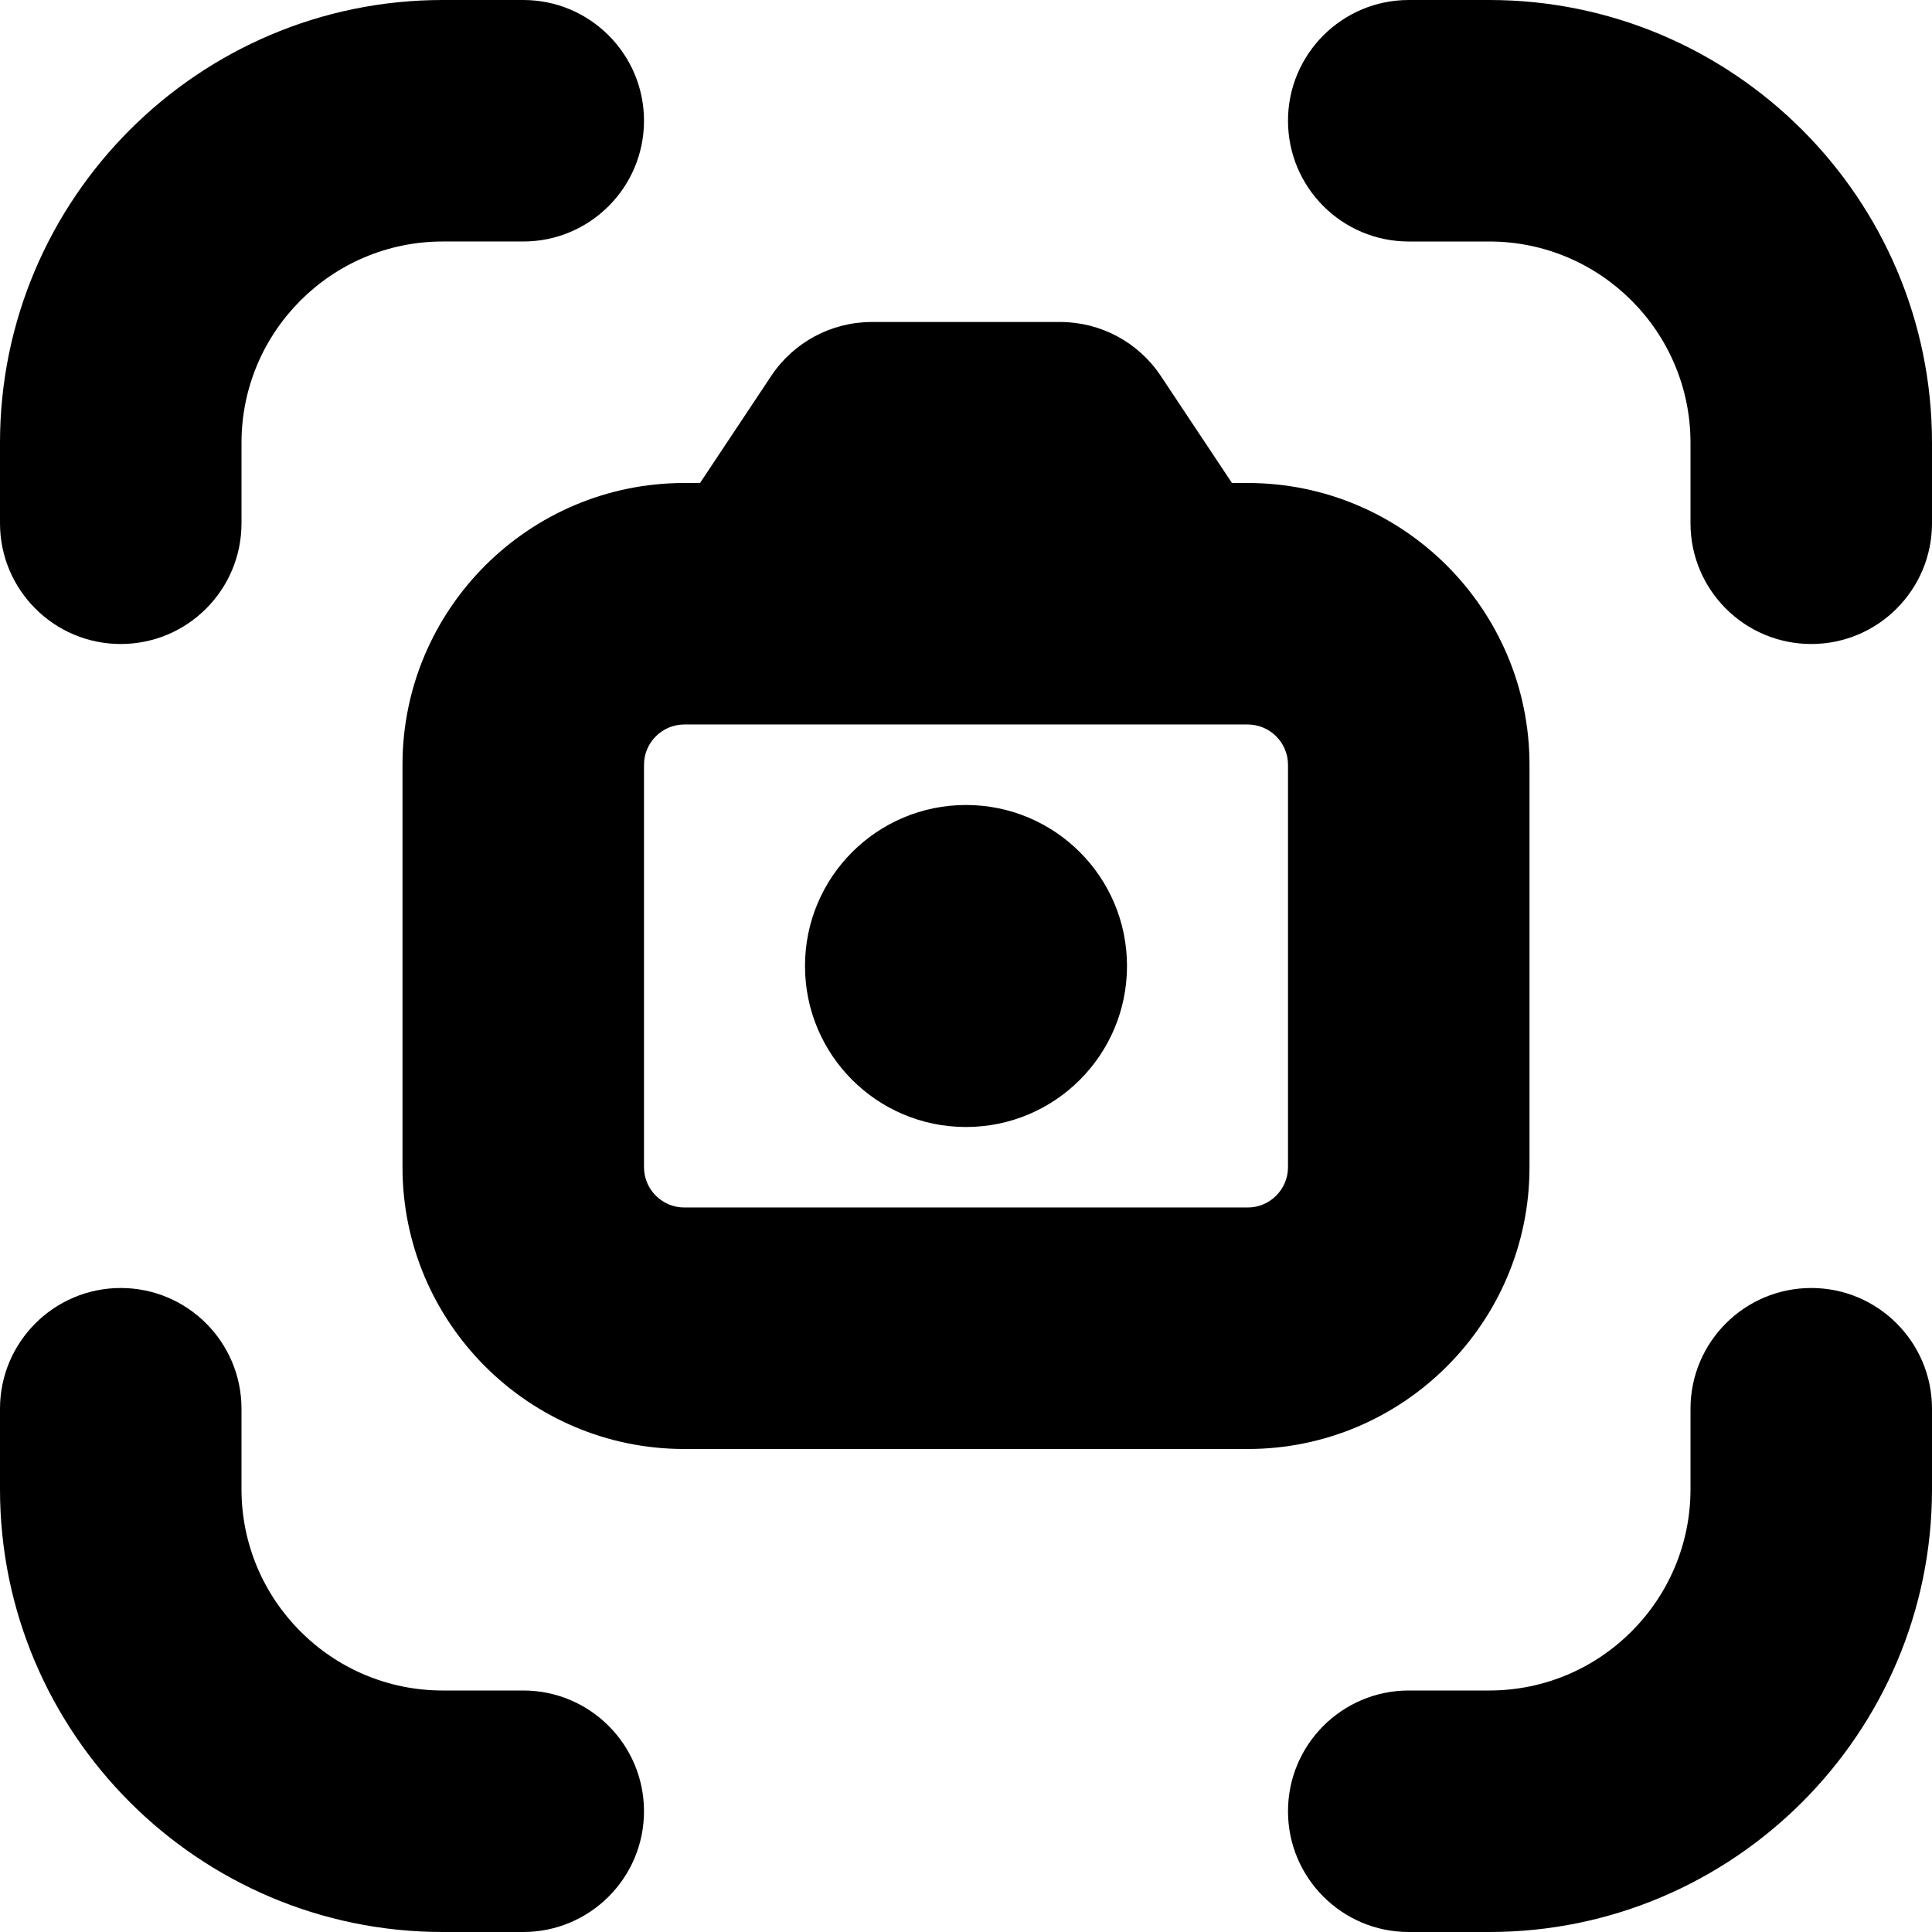 <?xml version="1.0" encoding="UTF-8"?>
<svg xmlns="http://www.w3.org/2000/svg" id="Layer_1" data-name="Layer 1" viewBox="0 0 24 24">
  <path d="m8,22.5c0,.828-.672,1.5-1.5,1.5h-1c-3.032,0-5.5-2.468-5.5-5.5v-1c0-.828.672-1.5,1.5-1.5s1.5.672,1.5,1.5v1c0,1.379,1.121,2.5,2.5,2.5h1c.828,0,1.5.672,1.5,1.5Zm14.5-6.5c-.828,0-1.5.672-1.5,1.5v1c0,1.379-1.121,2.5-2.5,2.5h-1c-.828,0-1.5.672-1.5,1.5s.672,1.5,1.5,1.5h1c3.032,0,5.5-2.468,5.5-5.5v-1c0-.828-.672-1.5-1.5-1.5ZM18.5,0h-1c-.828,0-1.5.672-1.5,1.5s.672,1.5,1.5,1.5h1c1.379,0,2.5,1.121,2.5,2.5v1c0,.828.672,1.5,1.5,1.5s1.5-.672,1.5-1.5v-1c0-3.032-2.468-5.5-5.5-5.5ZM1.5,8c.828,0,1.5-.672,1.5-1.5v-1c0-1.379,1.121-2.5,2.5-2.5h1c.828,0,1.5-.672,1.5-1.5s-.672-1.5-1.5-1.5h-1C2.468,0,0,2.468,0,5.5v1c0,.828.672,1.5,1.5,1.5Zm10.5,2c-1.105,0-2,.895-2,2s.895,2,2,2,2-.895,2-2-.895-2-2-2Zm3.5,8h-7c-1.93,0-3.5-1.57-3.5-3.5v-5c0-1.93,1.57-3.5,3.5-3.5h.196l.885-1.331c.278-.418.747-.669,1.249-.669h2.34c.502,0,.971.251,1.249.669l.885,1.331h.196c1.93,0,3.5,1.57,3.5,3.5v5c0,1.93-1.57,3.5-3.5,3.5Zm.5-8.5c0-.275-.225-.5-.5-.5h-7c-.275,0-.5.225-.5.5v5c0,.275.225.5.5.5h7c.275,0,.5-.225.5-.5v-5Z"/>
</svg>
